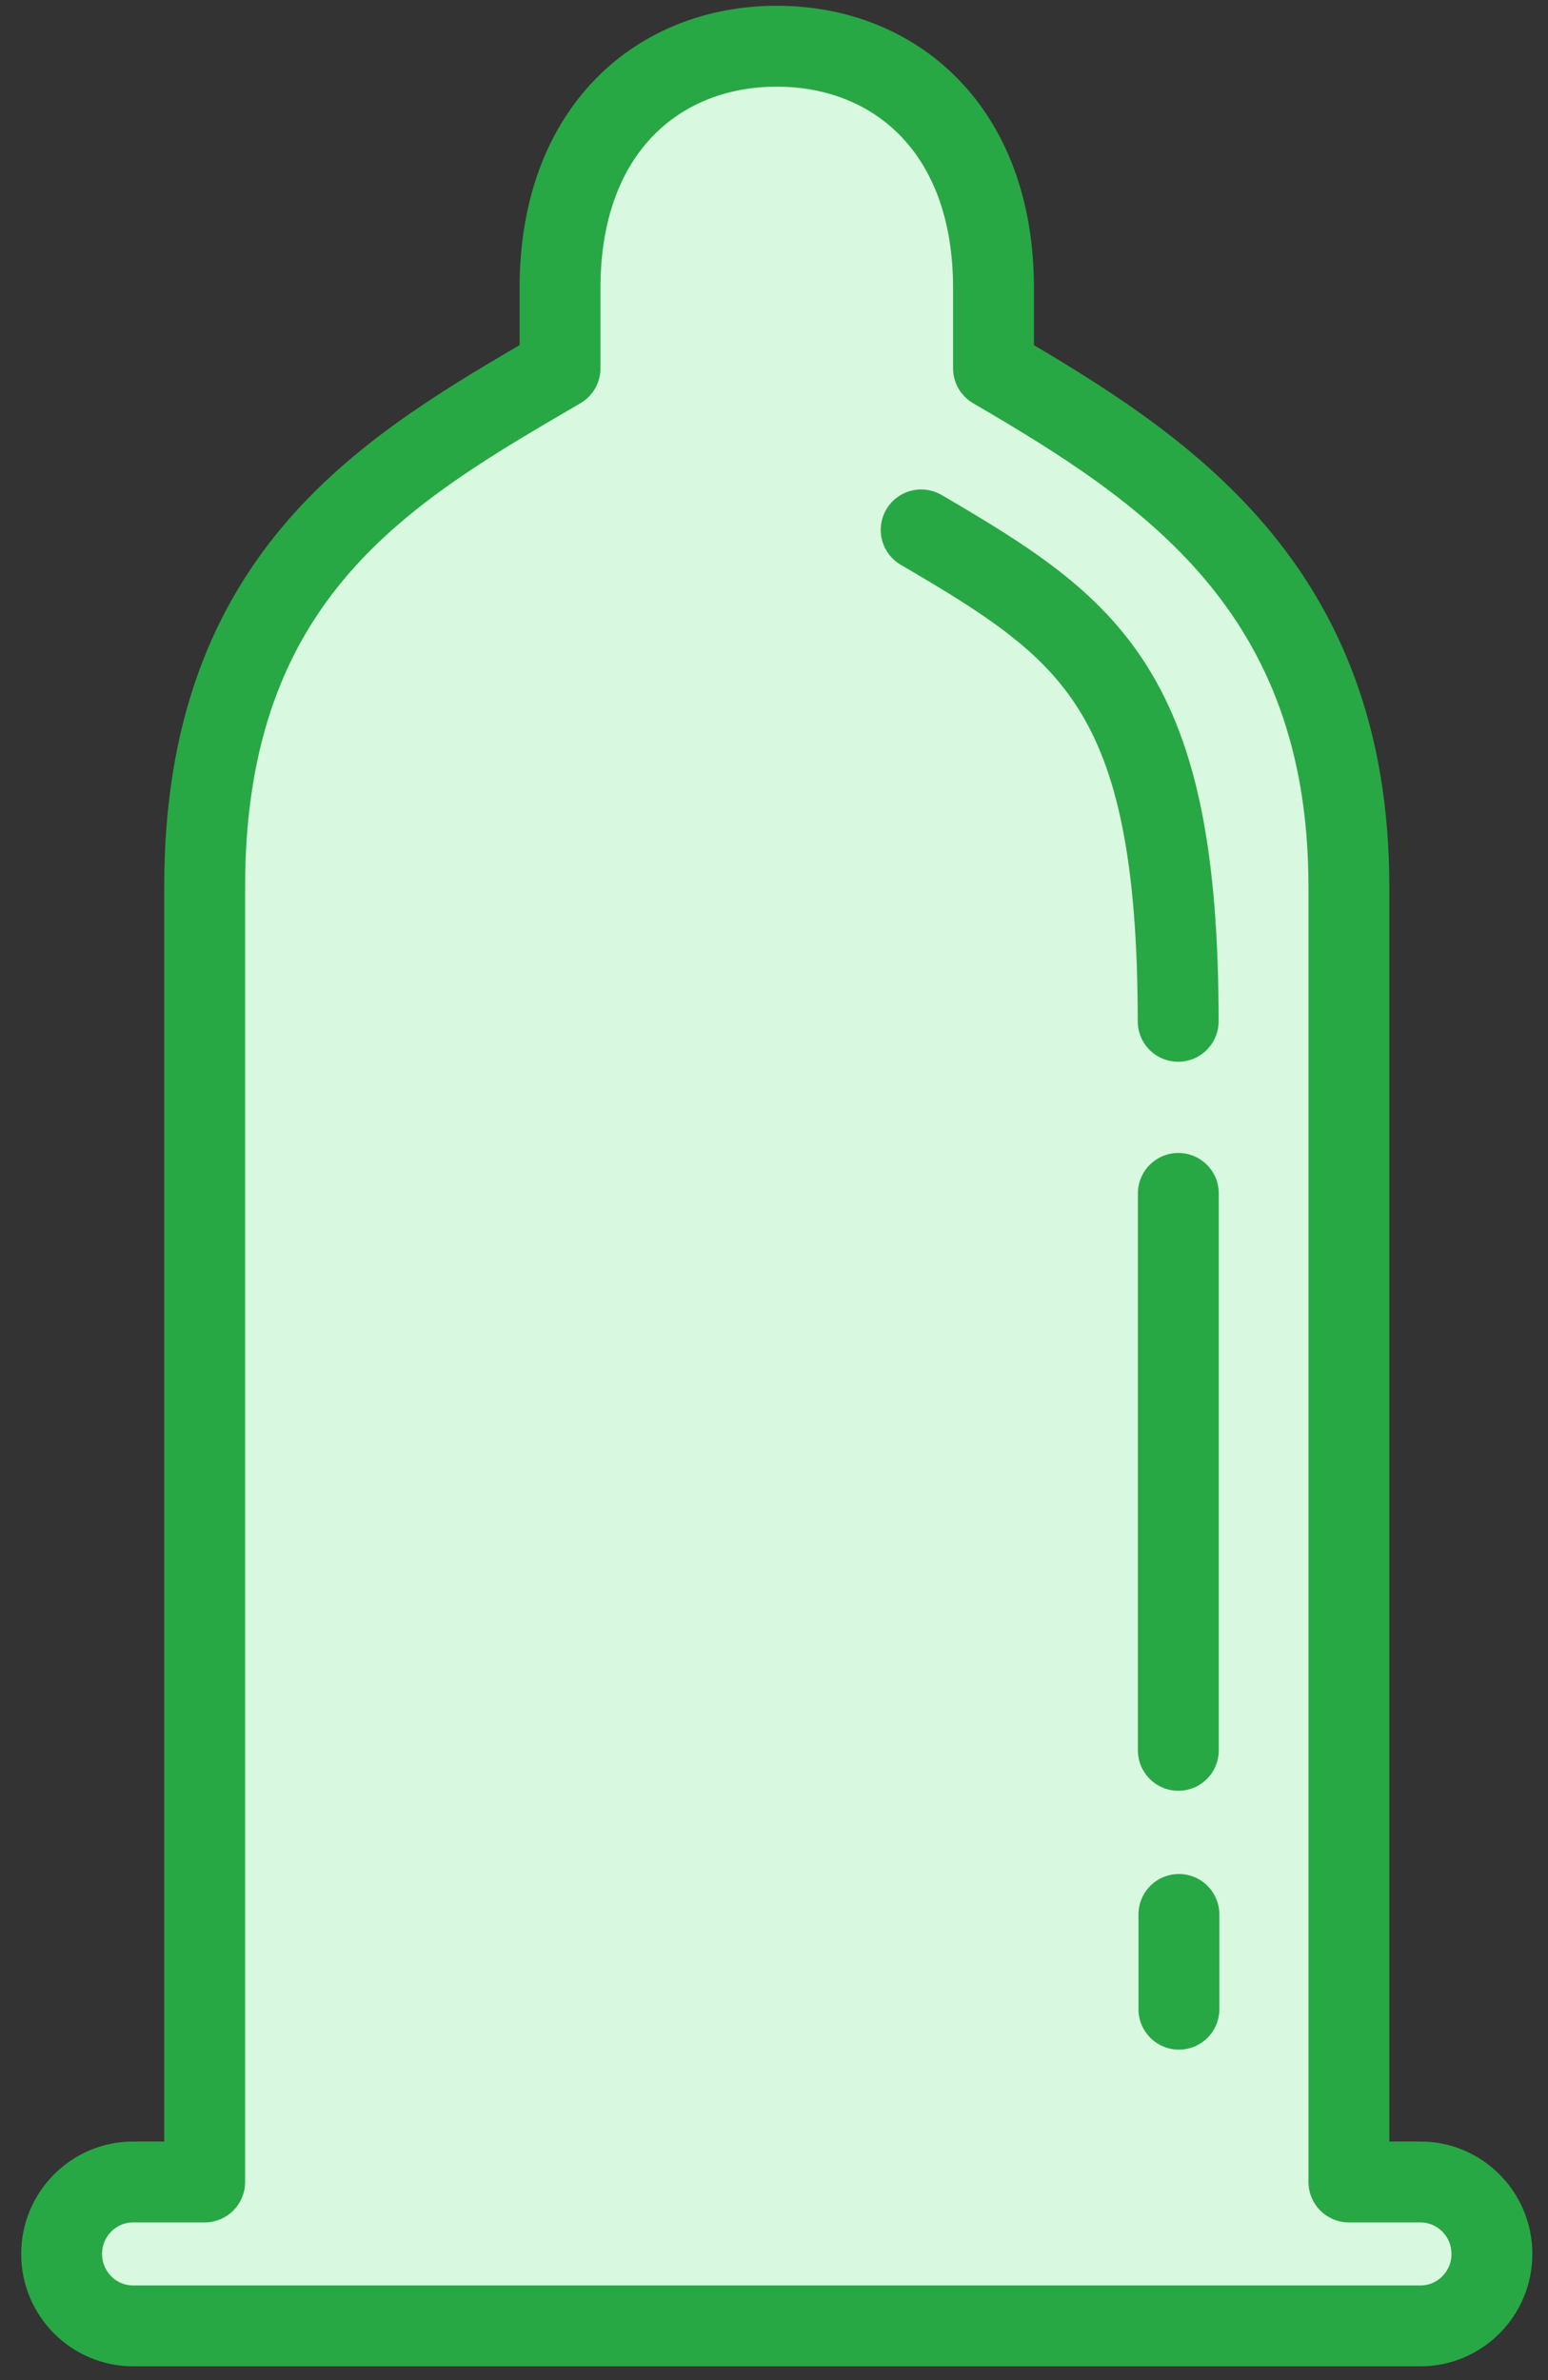 <?xml version="1.0" encoding="UTF-8"?>
<svg width="67px" height="103px" viewBox="0 0 67 103" version="1.1" xmlns="http://www.w3.org/2000/svg" xmlns:xlink="http://www.w3.org/1999/xlink">
    <rect x="0" y="0" width="67" height="103" fill="#333333" stroke="none"/>
    <!-- Generator: Sketch 46.2 (44496) - http://www.bohemiancoding.com/sketch -->
    <title>healthcare-40</title>
    <desc>Created with Sketch.</desc>
    <defs></defs>
    <g id="ALL" stroke="none" stroke-width="1" fill="none" fill-rule="evenodd" stroke-linecap="round" stroke-linejoin="round">
        <g id="Primary" transform="translate(-3086, -16922)" stroke="#28A745" stroke-width="3.5" fill="#D8F8DF">
            <g id="Group-15" transform="translate(200, 200)">
                <g id="healthcare-40" transform="translate(2888, 16724)">
                    <path d="M56.383,92.423 L56.383,36.369 C56.383,23.38 48.356,18.235 41.001,13.938 L41.001,10.456 C40.998,3.577 36.715,0 31.62,0 C26.525,9.94262104e-16 22.242,3.577 22.239,10.456 L22.239,13.938 C14.885,18.235 6.858,22.742 6.858,36.369 L6.858,92.423 L3.762,92.423 C2.054,92.423 0.667,93.818 0.667,95.537 C0.667,97.256 2.054,98.651 3.762,98.651 L59.478,98.651 C61.187,98.651 62.573,97.256 62.573,95.537 C62.573,93.818 61.187,92.423 59.478,92.423 L56.383,92.423 Z" id="Layer-1"></path>
                    <path d="M48.993,42.196 C48.993,27.855 45.225,25.229 37.87,20.931" id="Layer-2"></path>
                    <path d="M49,49.644 L49,73.744" id="Layer-3"></path>
                    <path d="M49.025,80.846 L49.025,84.946" id="Layer-4"></path>
                </g>
            </g>
        </g>
    </g>
</svg>